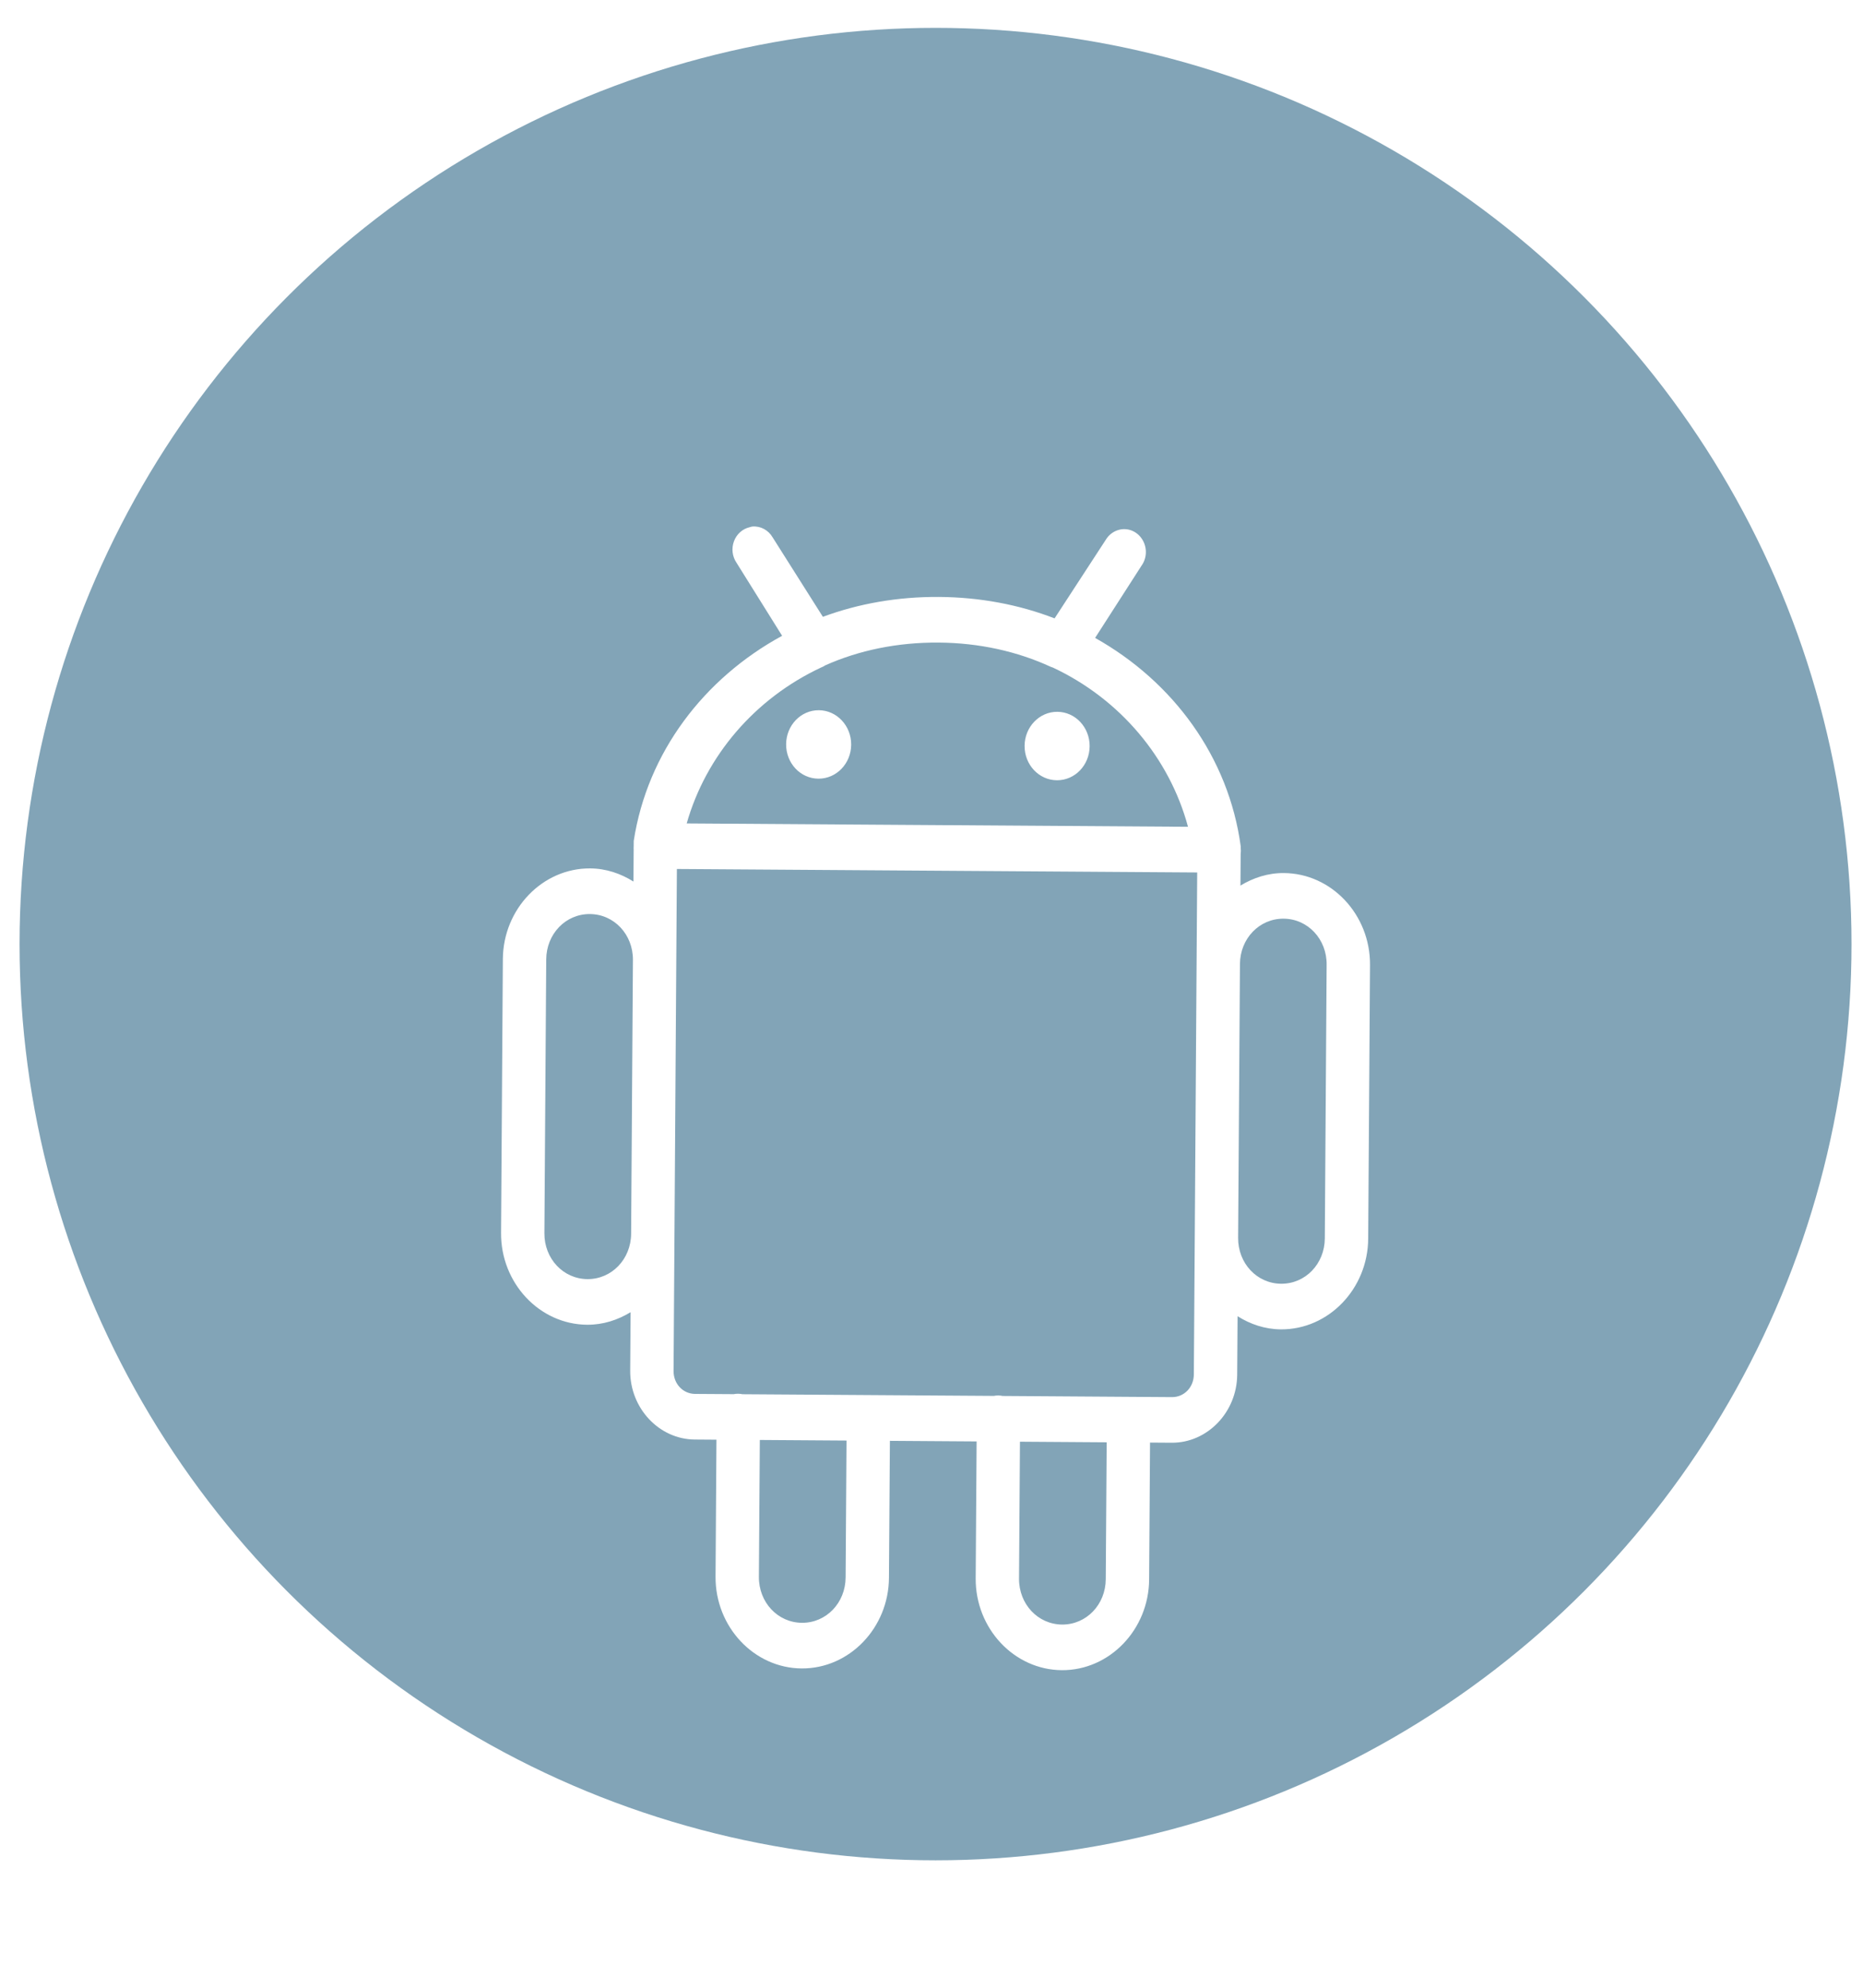 <svg width="60" height="64" viewBox="0 0 60 64" fill="none" xmlns="http://www.w3.org/2000/svg">
<circle cx="30.13" cy="30.397" r="29.5" fill="#064A71" fill-opacity="0.5"/>
<g filter="url(#filter0_d_243_25406)">
<path d="M24.23 12.953C24.2 12.958 24.17 12.966 24.143 12.975C23.913 13.028 23.724 13.196 23.638 13.428C23.552 13.66 23.583 13.918 23.721 14.12L25.189 16.471C22.668 17.844 20.849 20.228 20.41 23.075C20.41 23.083 20.41 23.089 20.41 23.097C20.41 23.106 20.41 23.112 20.41 23.12C20.41 23.143 20.409 23.166 20.409 23.189C20.409 23.204 20.409 23.221 20.409 23.235C20.406 23.273 20.406 23.313 20.408 23.35L20.401 24.383C19.988 24.125 19.52 23.964 19.008 23.96C17.472 23.95 16.206 25.265 16.195 26.88L16.137 35.696C16.126 37.311 17.374 38.643 18.91 38.653C19.422 38.656 19.893 38.502 20.309 38.249L20.296 40.132C20.288 41.34 21.228 42.342 22.376 42.349L23.074 42.354L23.045 46.762C23.034 48.377 24.283 49.709 25.818 49.719C27.354 49.729 28.62 48.415 28.63 46.799L28.66 42.391L31.453 42.41L31.423 46.818C31.412 48.433 32.661 49.764 34.196 49.775C35.732 49.785 36.998 48.471 37.009 46.855L37.038 42.447L37.736 42.452C38.884 42.459 39.837 41.47 39.845 40.262L39.858 38.379C40.271 38.638 40.739 38.798 41.252 38.802C42.787 38.812 44.053 37.498 44.064 35.882L44.123 27.067C44.133 25.451 42.885 24.12 41.349 24.11C40.837 24.106 40.367 24.261 39.95 24.513L39.957 23.503C39.966 23.434 39.966 23.366 39.959 23.297C39.959 23.288 39.959 23.282 39.959 23.274C39.959 23.265 39.959 23.259 39.959 23.251C39.572 20.378 37.785 17.95 35.269 16.539L36.768 14.207C36.942 13.961 36.949 13.629 36.79 13.372C36.633 13.116 36.34 12.987 36.056 13.054C35.876 13.096 35.717 13.21 35.617 13.373L33.964 15.91C32.816 15.466 31.552 15.228 30.237 15.22C28.923 15.211 27.656 15.432 26.502 15.86L24.883 13.301C24.745 13.065 24.492 12.931 24.23 12.953ZM30.228 16.689C31.539 16.698 32.768 16.975 33.844 17.471C33.866 17.479 33.888 17.488 33.91 17.494C36.087 18.516 37.665 20.412 38.261 22.62L22.116 22.512C22.733 20.344 24.303 18.492 26.448 17.49C26.494 17.473 26.538 17.45 26.579 17.422C27.668 16.936 28.908 16.68 30.228 16.689ZM26.373 18.867C25.792 18.863 25.322 19.354 25.318 19.962C25.314 20.573 25.777 21.067 26.358 21.071C26.936 21.075 27.409 20.587 27.413 19.976C27.417 19.368 26.951 18.871 26.373 18.867ZM34.053 18.918C33.475 18.914 33.002 19.405 32.998 20.013C32.994 20.624 33.46 21.118 34.038 21.122C34.619 21.126 35.089 20.638 35.093 20.027C35.097 19.419 34.634 18.922 34.053 18.918ZM21.8 23.979L38.557 24.091L38.449 40.253C38.446 40.666 38.139 40.985 37.746 40.983L32.291 40.946C32.199 40.925 32.101 40.925 32.008 40.944L23.913 40.89C23.821 40.87 23.722 40.869 23.63 40.888L22.386 40.88C21.993 40.877 21.69 40.554 21.693 40.141L21.8 23.979ZM18.998 25.43C19.778 25.435 20.39 26.088 20.384 26.908L20.326 35.724C20.32 36.544 19.7 37.189 18.919 37.184C18.14 37.178 17.527 36.526 17.533 35.705L17.592 26.89C17.597 26.069 18.218 25.424 18.998 25.43ZM41.34 25.579C42.12 25.584 42.732 26.237 42.726 27.057L42.667 35.873C42.662 36.694 42.041 37.338 41.261 37.333C40.481 37.328 39.869 36.675 39.875 35.854L39.934 27.039C39.939 26.218 40.56 25.573 41.34 25.579ZM24.471 42.363L27.263 42.382L27.234 46.79C27.229 47.61 26.608 48.255 25.828 48.25C25.048 48.244 24.436 47.592 24.441 46.771L24.471 42.363ZM32.849 42.419L35.642 42.438L35.612 46.846C35.607 47.666 34.986 48.311 34.206 48.306C33.426 48.3 32.814 47.648 32.819 46.827L32.849 42.419Z" fill="white"/>
</g>
<defs>
<filter id="filter0_d_243_25406" x="6.136" y="6.95" width="47.986" height="56.825" filterUnits="userSpaceOnUse" color-interpolation-filters="sRGB">
<feFlood flood-opacity="0" result="BackgroundImageFix"/>
<feColorMatrix in="SourceAlpha" type="matrix" values="0 0 0 0 0 0 0 0 0 0 0 0 0 0 0 0 0 0 127 0" result="hardAlpha"/>
<feOffset dy="4"/>
<feGaussianBlur stdDeviation="5"/>
<feComposite in2="hardAlpha" operator="out"/>
<feColorMatrix type="matrix" values="0 0 0 0 0.453 0 0 0 0 0.776 0 0 0 0 0.824 0 0 0 1 0"/>
<feBlend mode="normal" in2="BackgroundImageFix" result="effect1_dropShadow_243_25406"/>
<feBlend mode="normal" in="SourceGraphic" in2="effect1_dropShadow_243_25406" result="shape"/>
</filter>
</defs>
</svg>
